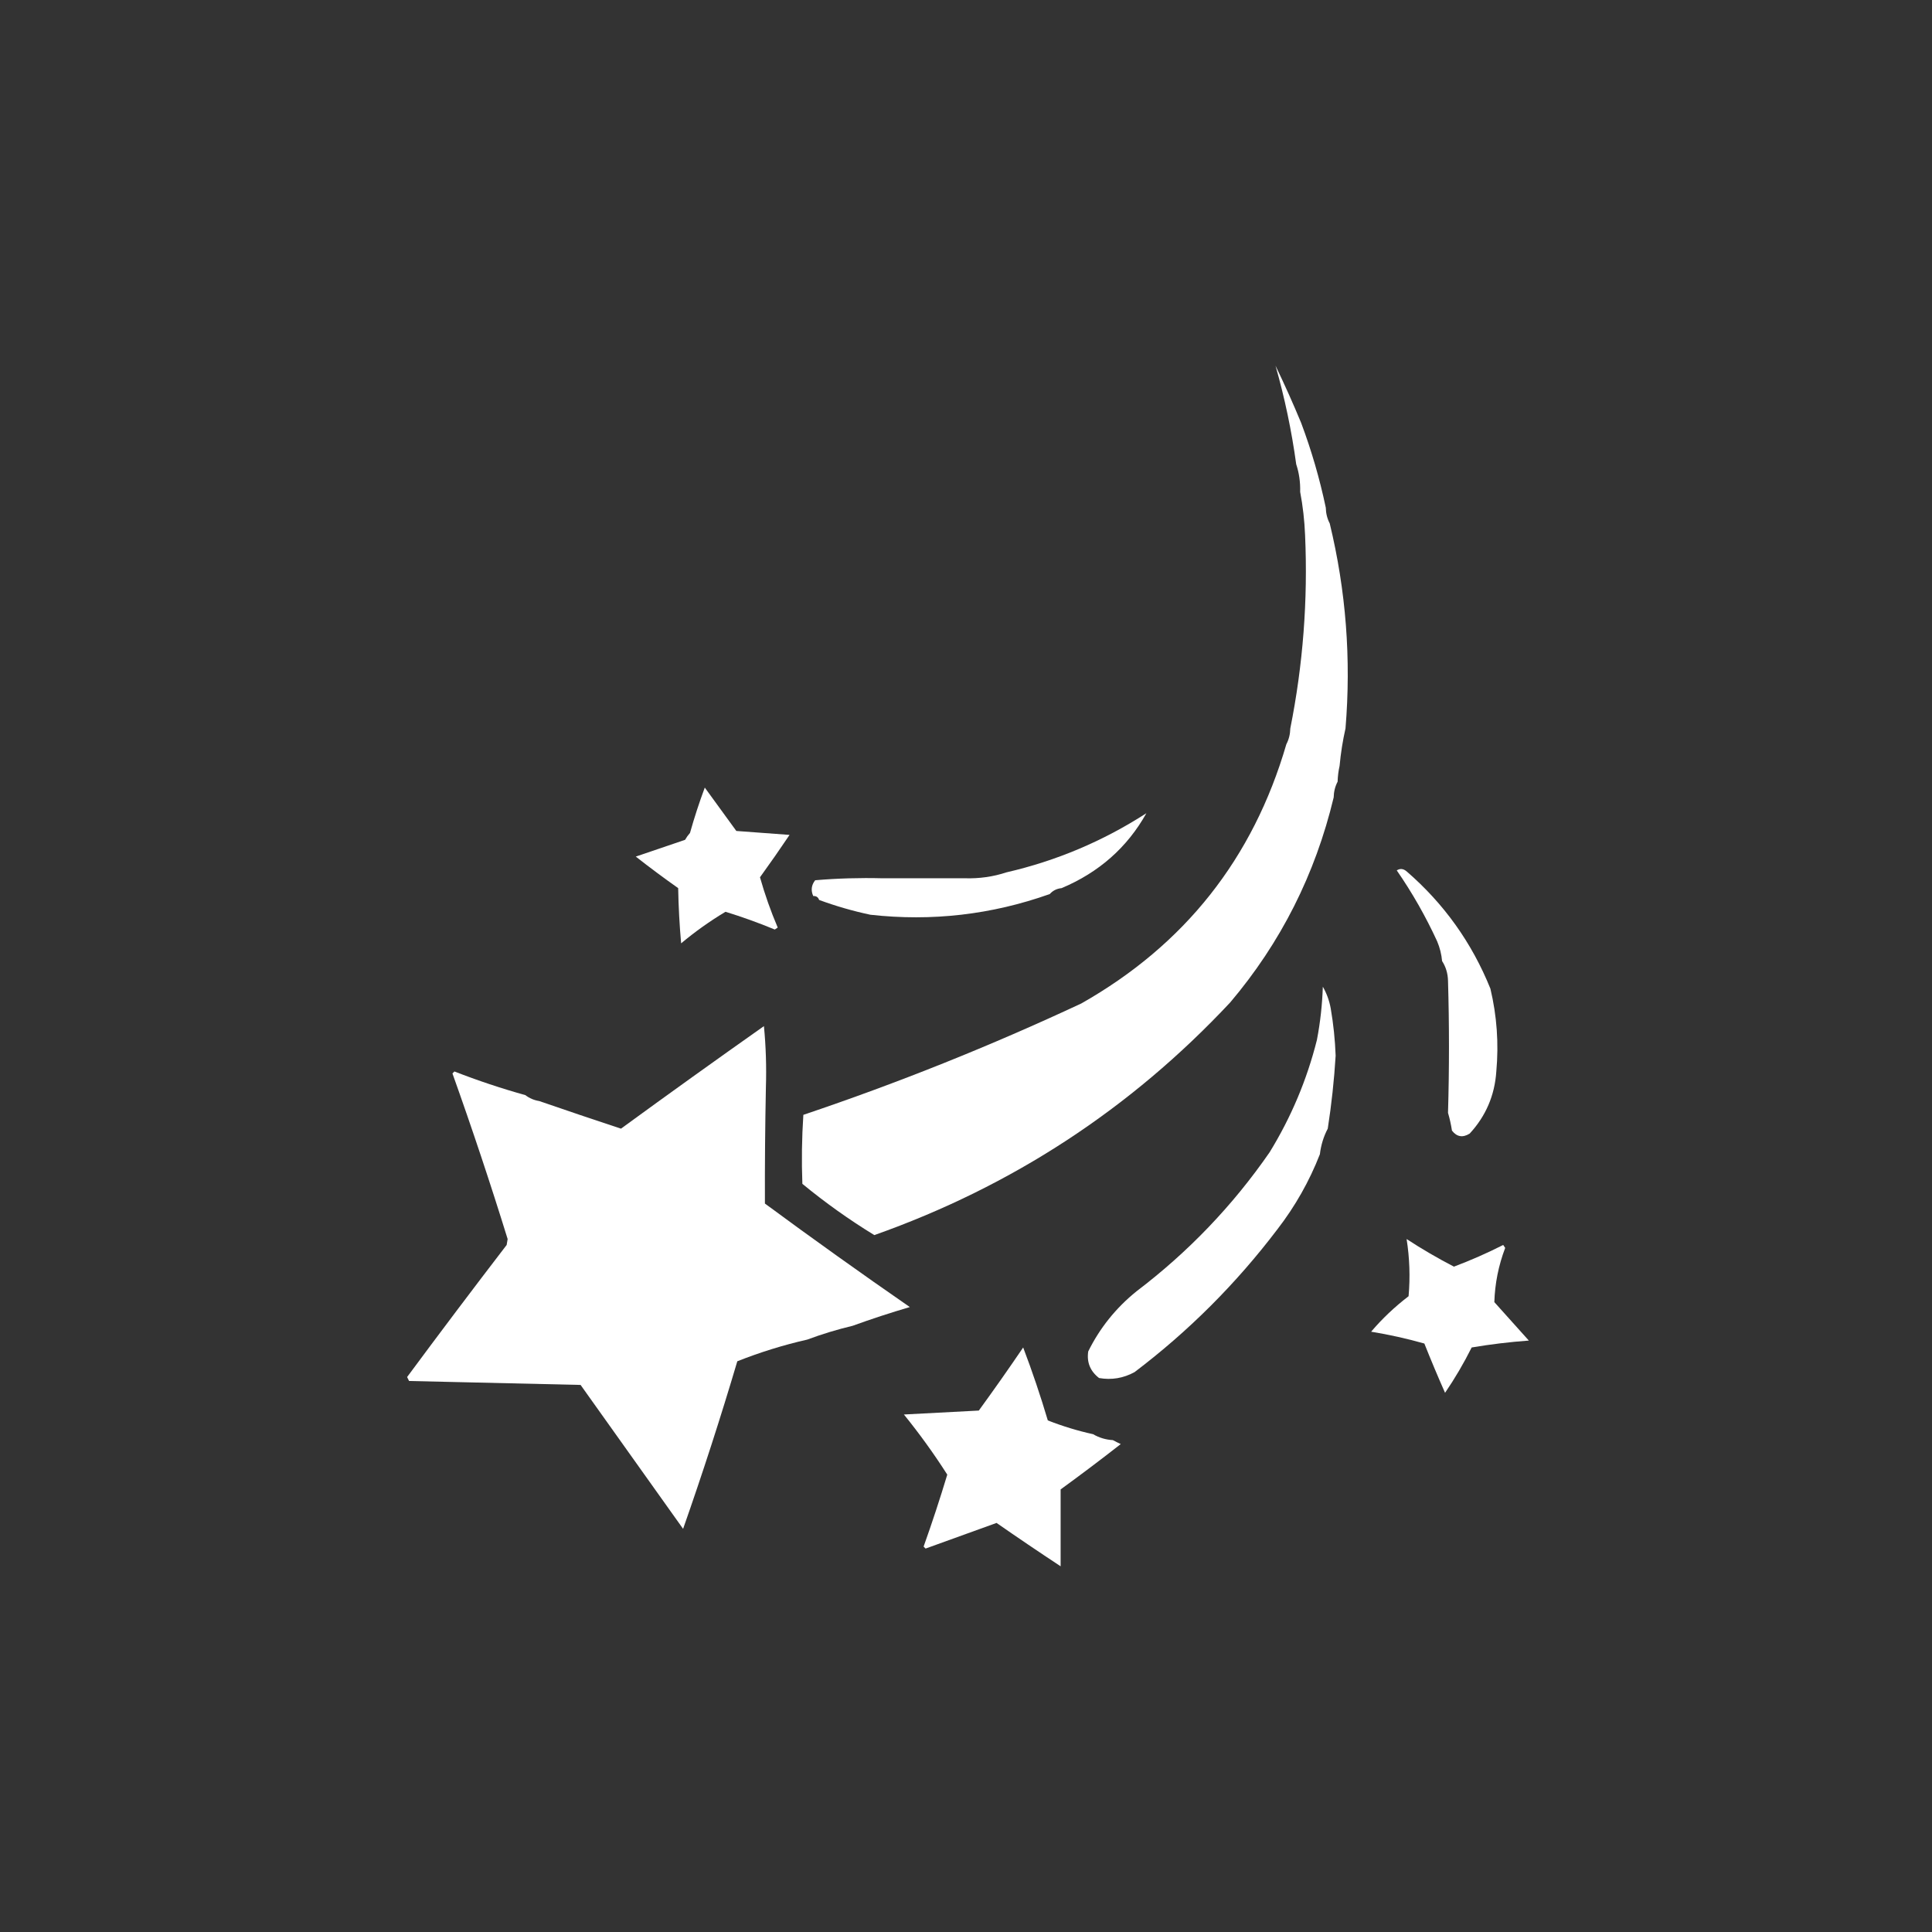<svg xmlns="http://www.w3.org/2000/svg" version="1.1" width="980px" height="980px" style="shape-rendering:geometricPrecision; text-rendering:geometricPrecision; image-rendering:optimizeQuality; fill-rule:evenodd; clip-rule:evenodd" xmlns:xlink="http://www.w3.org/1999/xlink">
    <rect width="100%" height="100%" fill="#333333" stroke="none"/>
    <g><path style="opacity:1" fill="#fff" d="M 672.5,257.5 C 672.565,260.428 673.232,263.095 674.5,265.5C 682.754,299.591 685.421,334.257 682.5,369.5C 681.103,375.639 680.103,381.973 679.5,388.5C 678.908,391.127 678.575,393.794 678.5,396.5C 677.232,398.905 676.565,401.572 676.5,404.5C 667.152,443.532 649.652,478.198 624,508.5C 573.528,562.437 513.362,601.77 443.5,626.5C 430.758,618.706 418.591,610.039 407,600.5C 406.561,588.827 406.727,577.16 407.5,565.5C 455.552,549.315 502.552,530.482 548.5,509C 600.952,479.277 635.619,435.444 652.5,377.5C 653.768,375.095 654.435,372.428 654.5,369.5C 660.959,337.154 663.459,304.487 662,271.5C 661.695,263.96 660.861,256.626 659.5,249.5C 659.638,244.586 658.972,239.919 657.5,235.5C 655.173,218.519 651.673,201.852 647,185.5C 651.63,195.089 655.964,204.756 660,214.5C 665.256,228.524 669.422,242.857 672.5,257.5 Z"/></g>
    <g><path style="opacity:1" fill="#fff" d="M 373.5,421.5 C 382.5,422.167 391.5,422.833 400.5,423.5C 395.627,430.742 390.627,437.909 385.5,445C 387.971,453.737 390.971,462.237 394.5,470.5C 394,470.833 393.5,471.167 393,471.5C 384.759,468.088 376.426,465.088 368,462.5C 360.094,467.236 352.594,472.57 345.5,478.5C 344.668,469.184 344.168,459.851 344,450.5C 336.669,445.328 329.502,439.994 322.5,434.5C 330.828,431.67 339.162,428.837 347.5,426C 348.211,424.745 349.044,423.579 350,422.5C 352.188,414.721 354.688,407.054 357.5,399.5C 362.831,406.825 368.164,414.158 373.5,421.5 Z"/></g>
    <g><path style="opacity:1" fill="#fff" d="M 538.5,450.5 C 536.033,450.755 534.033,451.755 532.5,453.5C 503.011,463.977 472.678,467.477 441.5,464C 432.628,462.116 423.962,459.616 415.5,456.5C 415.027,455.094 414.027,454.427 412.5,454.5C 411.227,451.603 411.561,448.937 413.5,446.5C 424.783,445.543 436.116,445.21 447.5,445.5C 461.5,445.5 475.5,445.5 489.5,445.5C 496.818,445.713 503.818,444.713 510.5,442.5C 535.864,436.655 559.531,426.655 581.5,412.5C 571.805,429.83 557.472,442.497 538.5,450.5 Z"/></g>
    <g><path style="opacity:1" fill="#fff" d="M 736.5,573.5 C 736.01,570.345 735.344,567.345 734.5,564.5C 735.149,542.136 735.149,519.803 734.5,497.5C 734.41,493.786 733.41,490.452 731.5,487.5C 731.186,484.053 730.352,480.72 729,477.5C 723.199,464.877 716.366,452.877 708.5,441.5C 710.187,440.432 711.854,440.599 713.5,442C 732.45,458.393 746.616,478.226 756,501.5C 759.29,515.306 760.29,529.306 759,543.5C 758.184,555.626 753.684,566.126 745.5,575C 741.978,577.199 738.978,576.699 736.5,573.5 Z"/></g>
    <g><path style="opacity:1" fill="#fff" d="M 673.5,572.5 C 671.39,576.502 670.057,580.835 669.5,585.5C 664.166,599.165 656.999,611.832 648,623.5C 627.085,651.082 602.918,675.248 575.5,696C 569.847,699.098 563.847,700.098 557.5,699C 553.011,695.529 551.178,691.029 552,685.5C 557.888,673.6 566.055,663.434 576.5,655C 602.789,635.046 625.289,611.546 644,584.5C 654.932,566.694 662.932,547.694 668,527.5C 669.709,518.582 670.709,509.582 671,500.5C 672.952,503.891 674.285,507.558 675,511.5C 676.37,519.443 677.203,527.443 677.5,535.5C 676.742,547.899 675.408,560.232 673.5,572.5 Z"/></g>
    <g><path style="opacity:1" fill="#fff" d="M 387.5,520.5 C 388.494,530.653 388.828,540.986 388.5,551.5C 388.104,571.17 387.937,590.837 388,610.5C 412.236,628.368 436.736,645.868 461.5,663C 451.626,665.903 441.959,669.07 432.5,672.5C 424.614,674.384 416.947,676.717 409.5,679.5C 397.436,682.243 385.602,685.909 374,690.5C 365.507,719.143 356.34,747.477 346.5,775.5C 329.109,751.125 311.776,726.792 294.5,702.5C 265.664,701.833 236.664,701.167 207.5,700.5C 207.137,699.817 206.804,699.15 206.5,698.5C 223.117,676.044 239.95,653.71 257,631.5C 257.167,630.5 257.333,629.5 257.5,628.5C 248.791,600.372 239.457,572.372 229.5,544.5C 229.833,544.167 230.167,543.833 230.5,543.5C 242.325,548.108 254.325,552.108 266.5,555.5C 268.509,557.065 270.843,558.065 273.5,558.5C 287.279,563.26 301.112,567.926 315,572.5C 339.035,554.962 363.201,537.629 387.5,520.5 Z"/></g>
    <g><path style="opacity:1" fill="#fff" d="M 713.5,628.5 C 721.23,633.548 729.23,638.215 737.5,642.5C 746.052,639.282 754.386,635.615 762.5,631.5C 762.833,632 763.167,632.5 763.5,633C 760.117,641.917 758.283,651.084 758,660.5C 763.833,667 769.667,673.5 775.5,680C 765.744,680.712 756.077,681.879 746.5,683.5C 742.504,691.496 738.004,699.162 733,706.5C 729.354,698.274 725.854,689.941 722.5,681.5C 713.635,678.993 704.635,676.993 695.5,675.5C 701.067,668.94 707.4,662.94 714.5,657.5C 715.355,647.796 715.021,638.129 713.5,628.5 Z"/></g>
    <g><path style="opacity:1" fill="#fff" d="M 554.5,727.5 C 557.505,729.277 560.838,730.277 564.5,730.5C 565.718,731.161 567.051,731.828 568.5,732.5C 558.499,740.328 548.332,747.994 538,755.5C 537.967,768.501 537.967,781.501 538,794.5C 527.041,787.277 516.208,779.943 505.5,772.5C 493.494,776.834 481.494,781.168 469.5,785.5C 469.167,785.167 468.833,784.833 468.5,784.5C 472.8,772.432 476.8,760.266 480.5,748C 473.737,737.407 466.404,727.24 458.5,717.5C 471.167,716.833 483.833,716.167 496.5,715.5C 504.137,705.013 511.637,694.346 519,683.5C 523.629,695.687 527.796,708.02 531.5,720.5C 538.983,723.439 546.649,725.772 554.5,727.5 Z"/></g>
</svg>